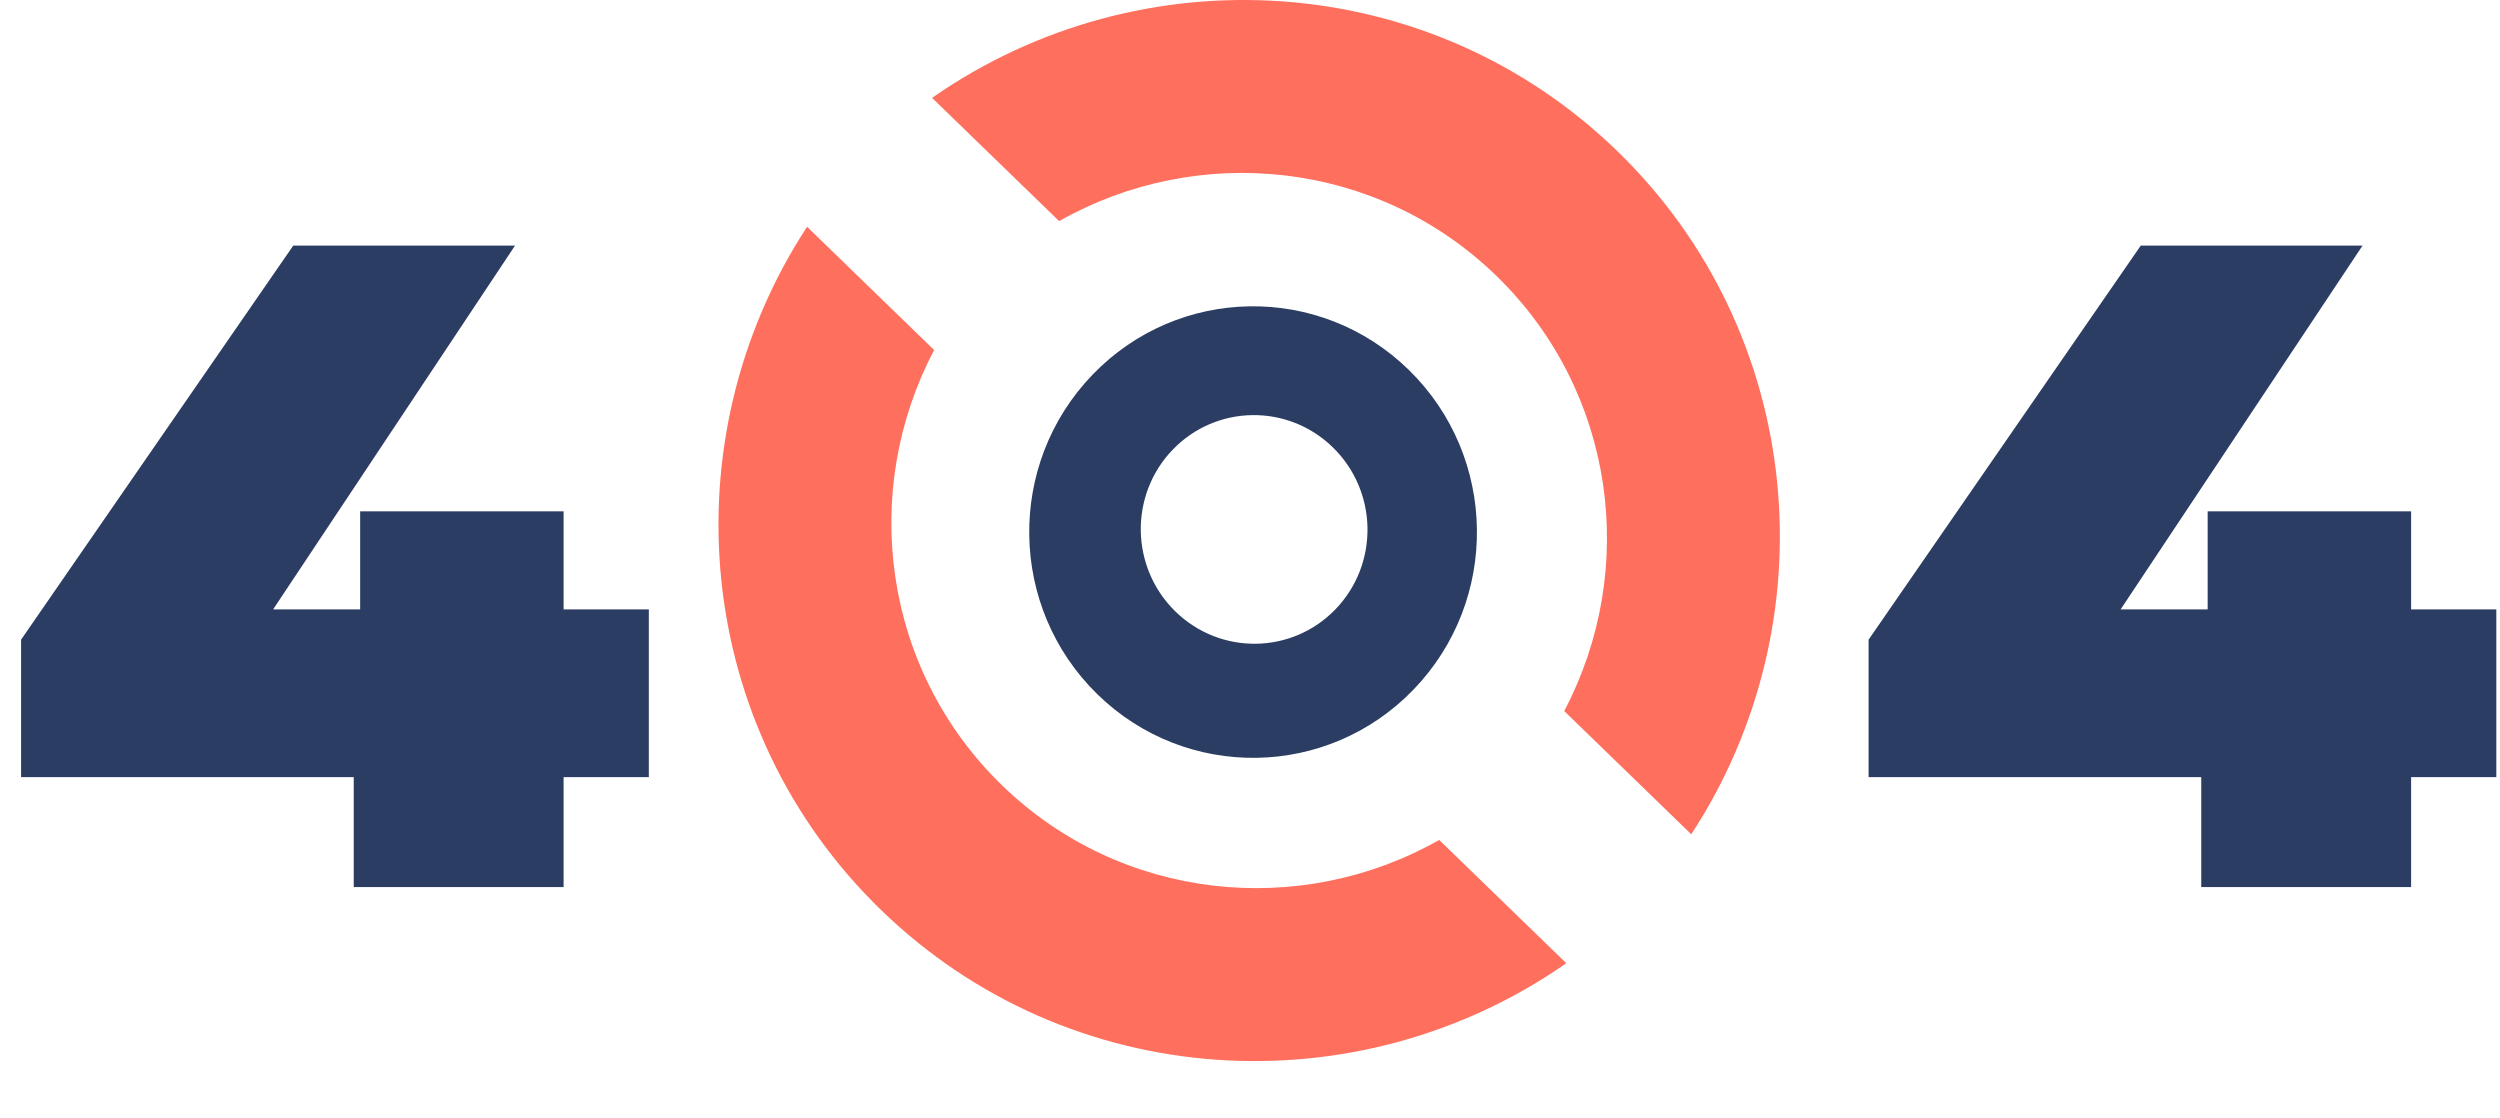<svg width="682" height="305" viewBox="0 0 682 305" fill="none" xmlns="http://www.w3.org/2000/svg">
<path fill-rule="evenodd" clip-rule="evenodd" d="M408.189 75.225C375.604 43.618 326.839 38.83 288.931 60.322L254.266 26.697C311.281 -13.068 389.884 -8.556 441.188 41.207C492.49 90.971 499.393 169.399 461.379 227.598L426.716 193.974C447.044 155.428 440.775 106.833 408.189 75.225Z" fill="#FF6F5E"/>
<path fill-rule="evenodd" clip-rule="evenodd" d="M273.359 214.237C305.944 245.844 354.709 250.631 392.617 229.14L427.283 262.764C370.267 302.531 291.663 298.018 240.36 248.255C189.056 198.492 182.155 120.063 220.168 61.865L254.833 95.49C234.504 134.034 240.773 182.63 273.359 214.237Z" fill="#FF6F5E"/>
<path fill-rule="evenodd" clip-rule="evenodd" d="M384.358 100.944C360.145 77.256 321.483 77.845 298.003 102.259C274.522 126.673 275.116 165.667 299.328 189.356C323.54 213.044 362.203 212.456 385.683 188.04C409.162 163.627 408.57 124.633 384.358 100.944ZM320.627 166.787C332.901 178.796 352.479 178.521 364.354 166.173C376.23 153.825 375.907 134.08 363.632 122.071C351.357 110.062 331.78 110.337 319.904 122.685C308.029 135.033 308.352 154.778 320.627 166.787Z" fill="#2C3D63"/>
<path d="M177 212H153.75V242H96.5V212H5.75V174.5L80 67H140.5L74.5 166.25H98.25V139.5H153.75V166.25H177V212Z" fill="#2C3D63"/>
<path d="M681 212H657.75V242H600.5V212H509.75V174.5L584 67H644.5L578.5 166.25H602.25V139.5H657.75V166.25H681V212Z" fill="#2C3D63"/>
</svg>
